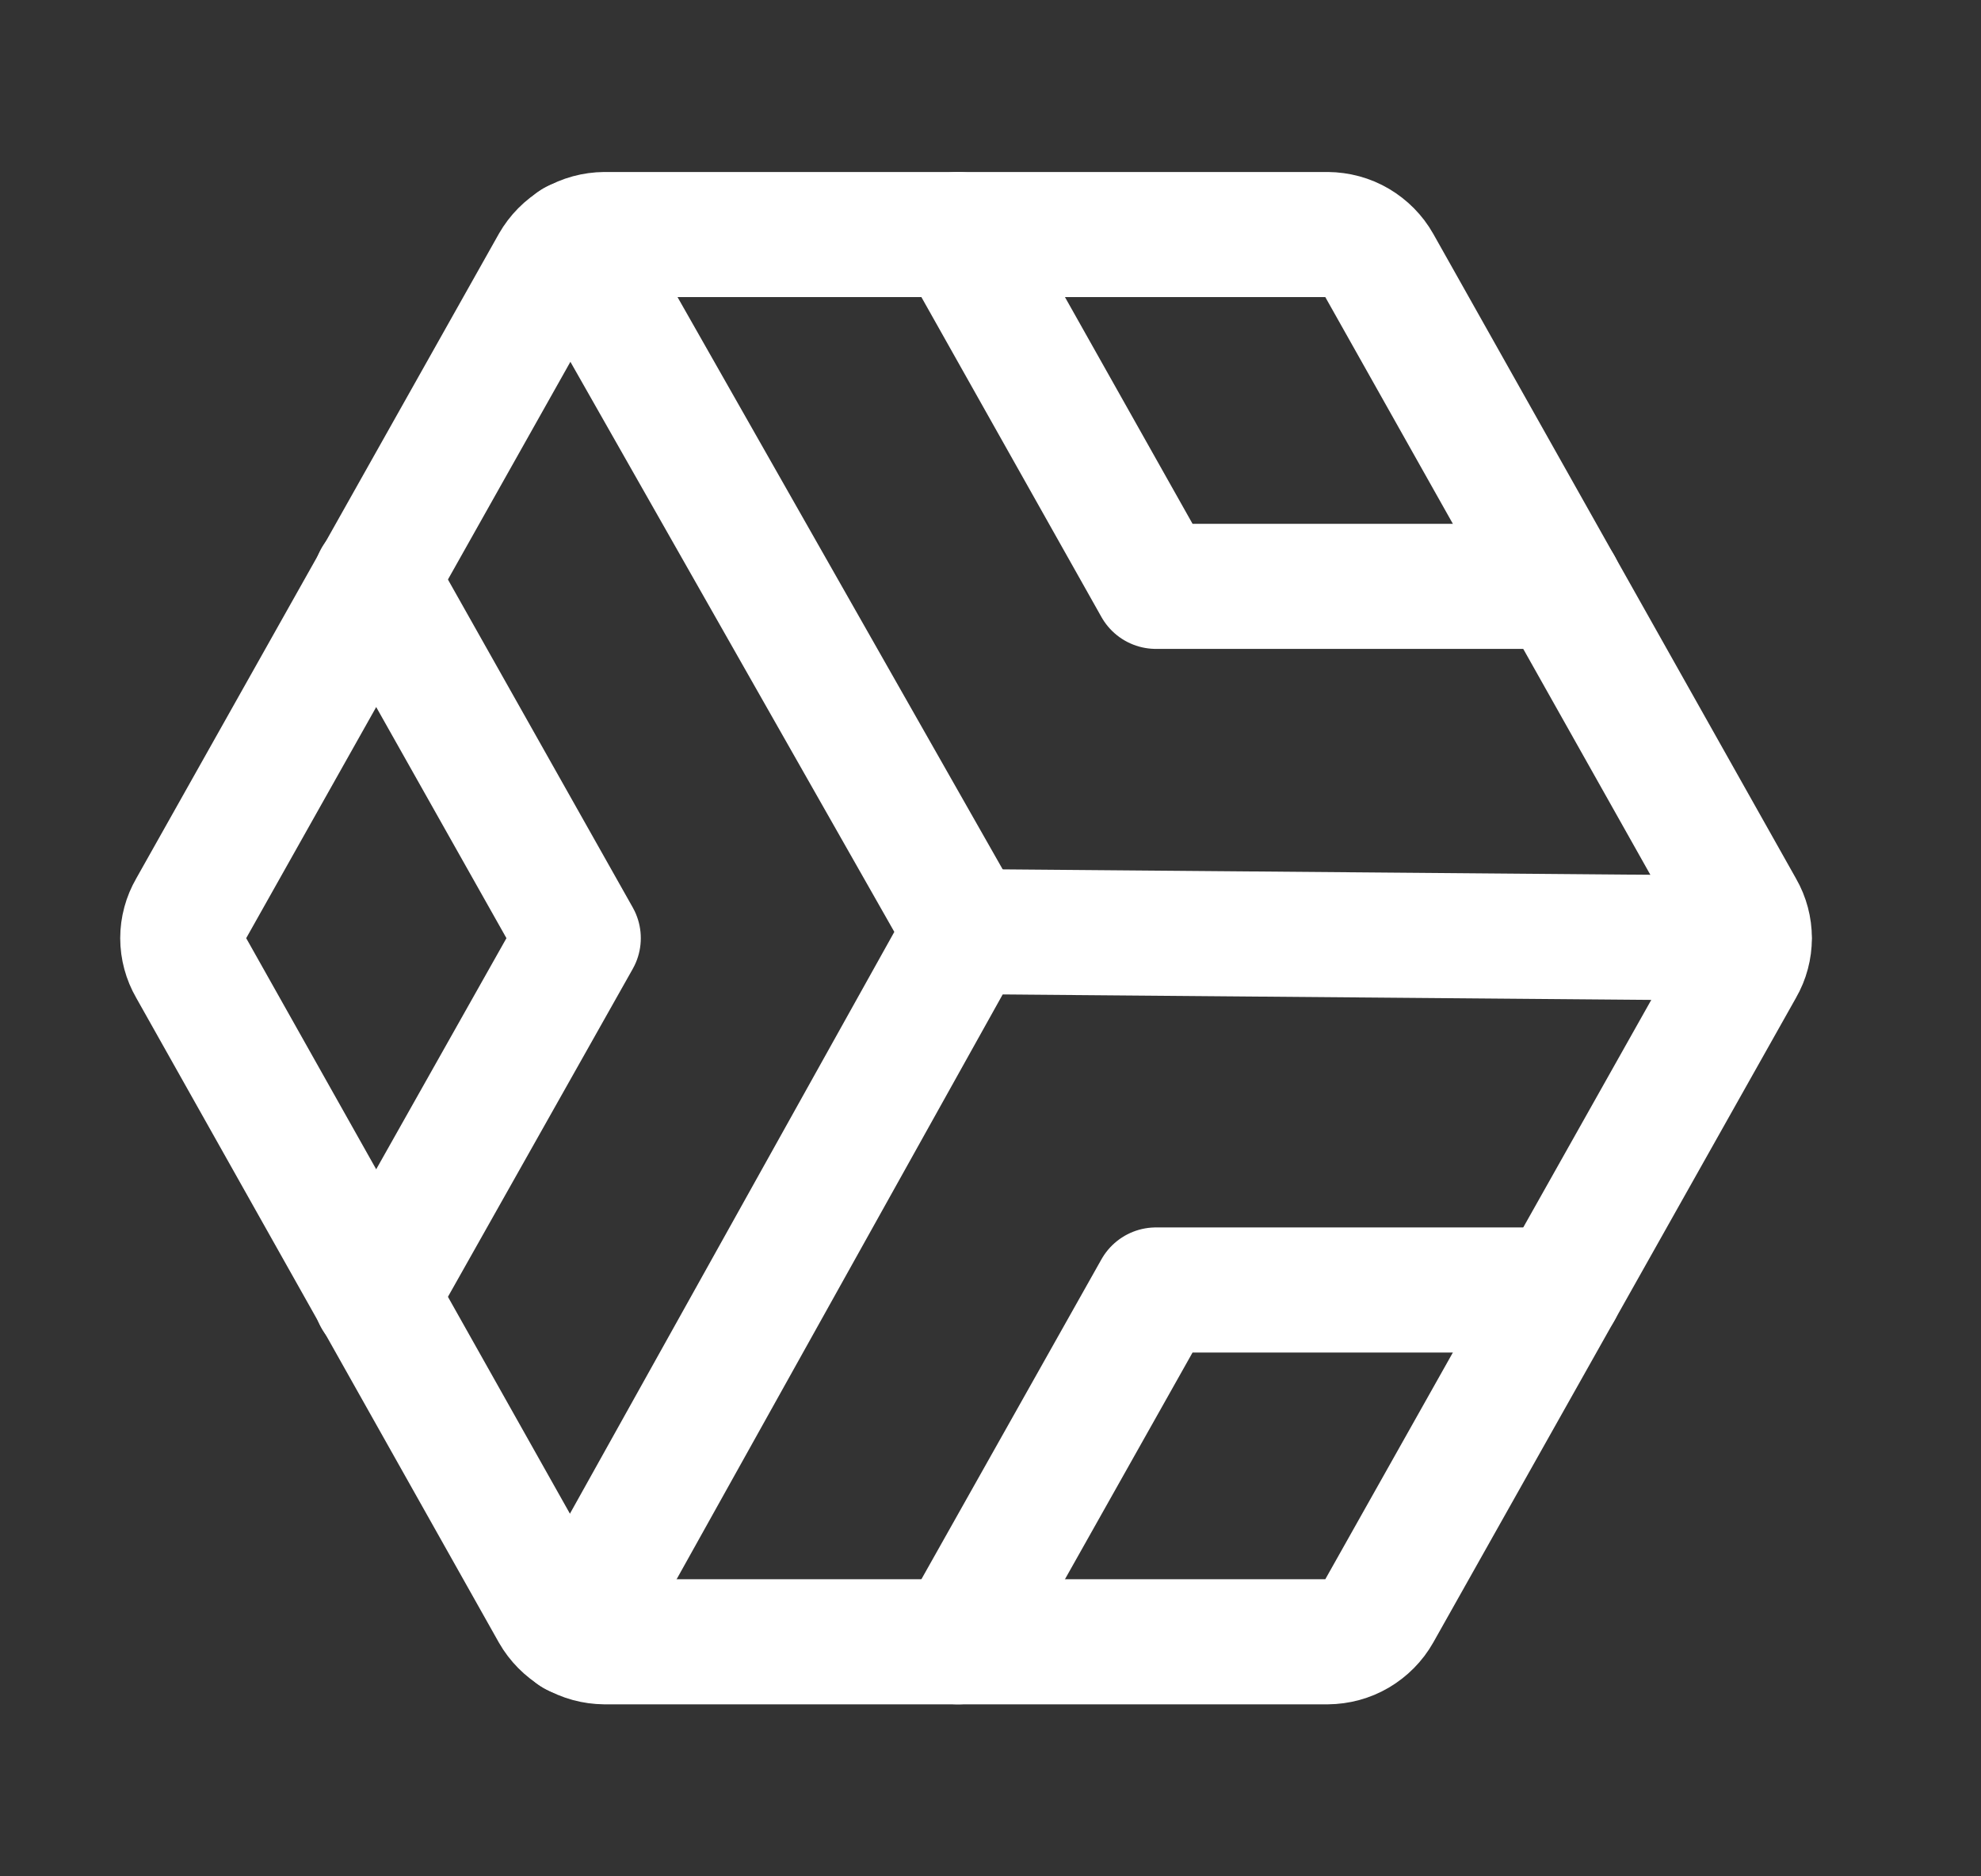 <svg width="19" height="18" viewBox="0 0 19 18" fill="none" xmlns="http://www.w3.org/2000/svg">
<rect x="0" y="0" width="19" height="18" fill="#333333" stroke="none"/>
<path d="M12.732 2.25H5.799C5.699 2.251 5.601 2.277 5.515 2.328C5.428 2.379 5.357 2.451 5.307 2.538L1.827 8.726C1.779 8.809 1.753 8.904 1.753 9C1.753 9.096 1.779 9.191 1.827 9.274L5.307 15.462C5.357 15.549 5.428 15.621 5.515 15.672C5.601 15.723 5.699 15.749 5.799 15.75H12.732C12.832 15.749 12.931 15.723 13.017 15.672C13.103 15.621 13.175 15.549 13.224 15.462L16.705 9.274C16.753 9.191 16.778 9.096 16.778 9C16.778 8.904 16.753 8.809 16.705 8.726L13.224 2.538C13.175 2.451 13.103 2.379 13.017 2.328C12.931 2.277 12.832 2.251 12.732 2.25V2.25Z" stroke="white" stroke-width="1.2" stroke-linecap="round" stroke-linejoin="round"/>
<path d="M5.511 2.327L9.266 8.937L5.511 15.673" stroke="white" stroke-width="1.2" stroke-linecap="round" stroke-linejoin="round"/>
<path d="M9.266 8.937L16.775 9" stroke="white" stroke-width="1.2" stroke-linecap="round" stroke-linejoin="round"/>
<path d="M3.605 5.555L5.546 9L3.605 12.445" stroke="white" stroke-width="1.2" stroke-linecap="round" stroke-linejoin="round"/>
<path d="M14.961 5.625H11.087L9.188 2.25" stroke="white" stroke-width="1.2" stroke-linecap="round" stroke-linejoin="round"/>
<path d="M14.961 12.375H11.087L9.188 15.75" stroke="white" stroke-width="1.2" stroke-linecap="round" stroke-linejoin="round"/>
</svg>
